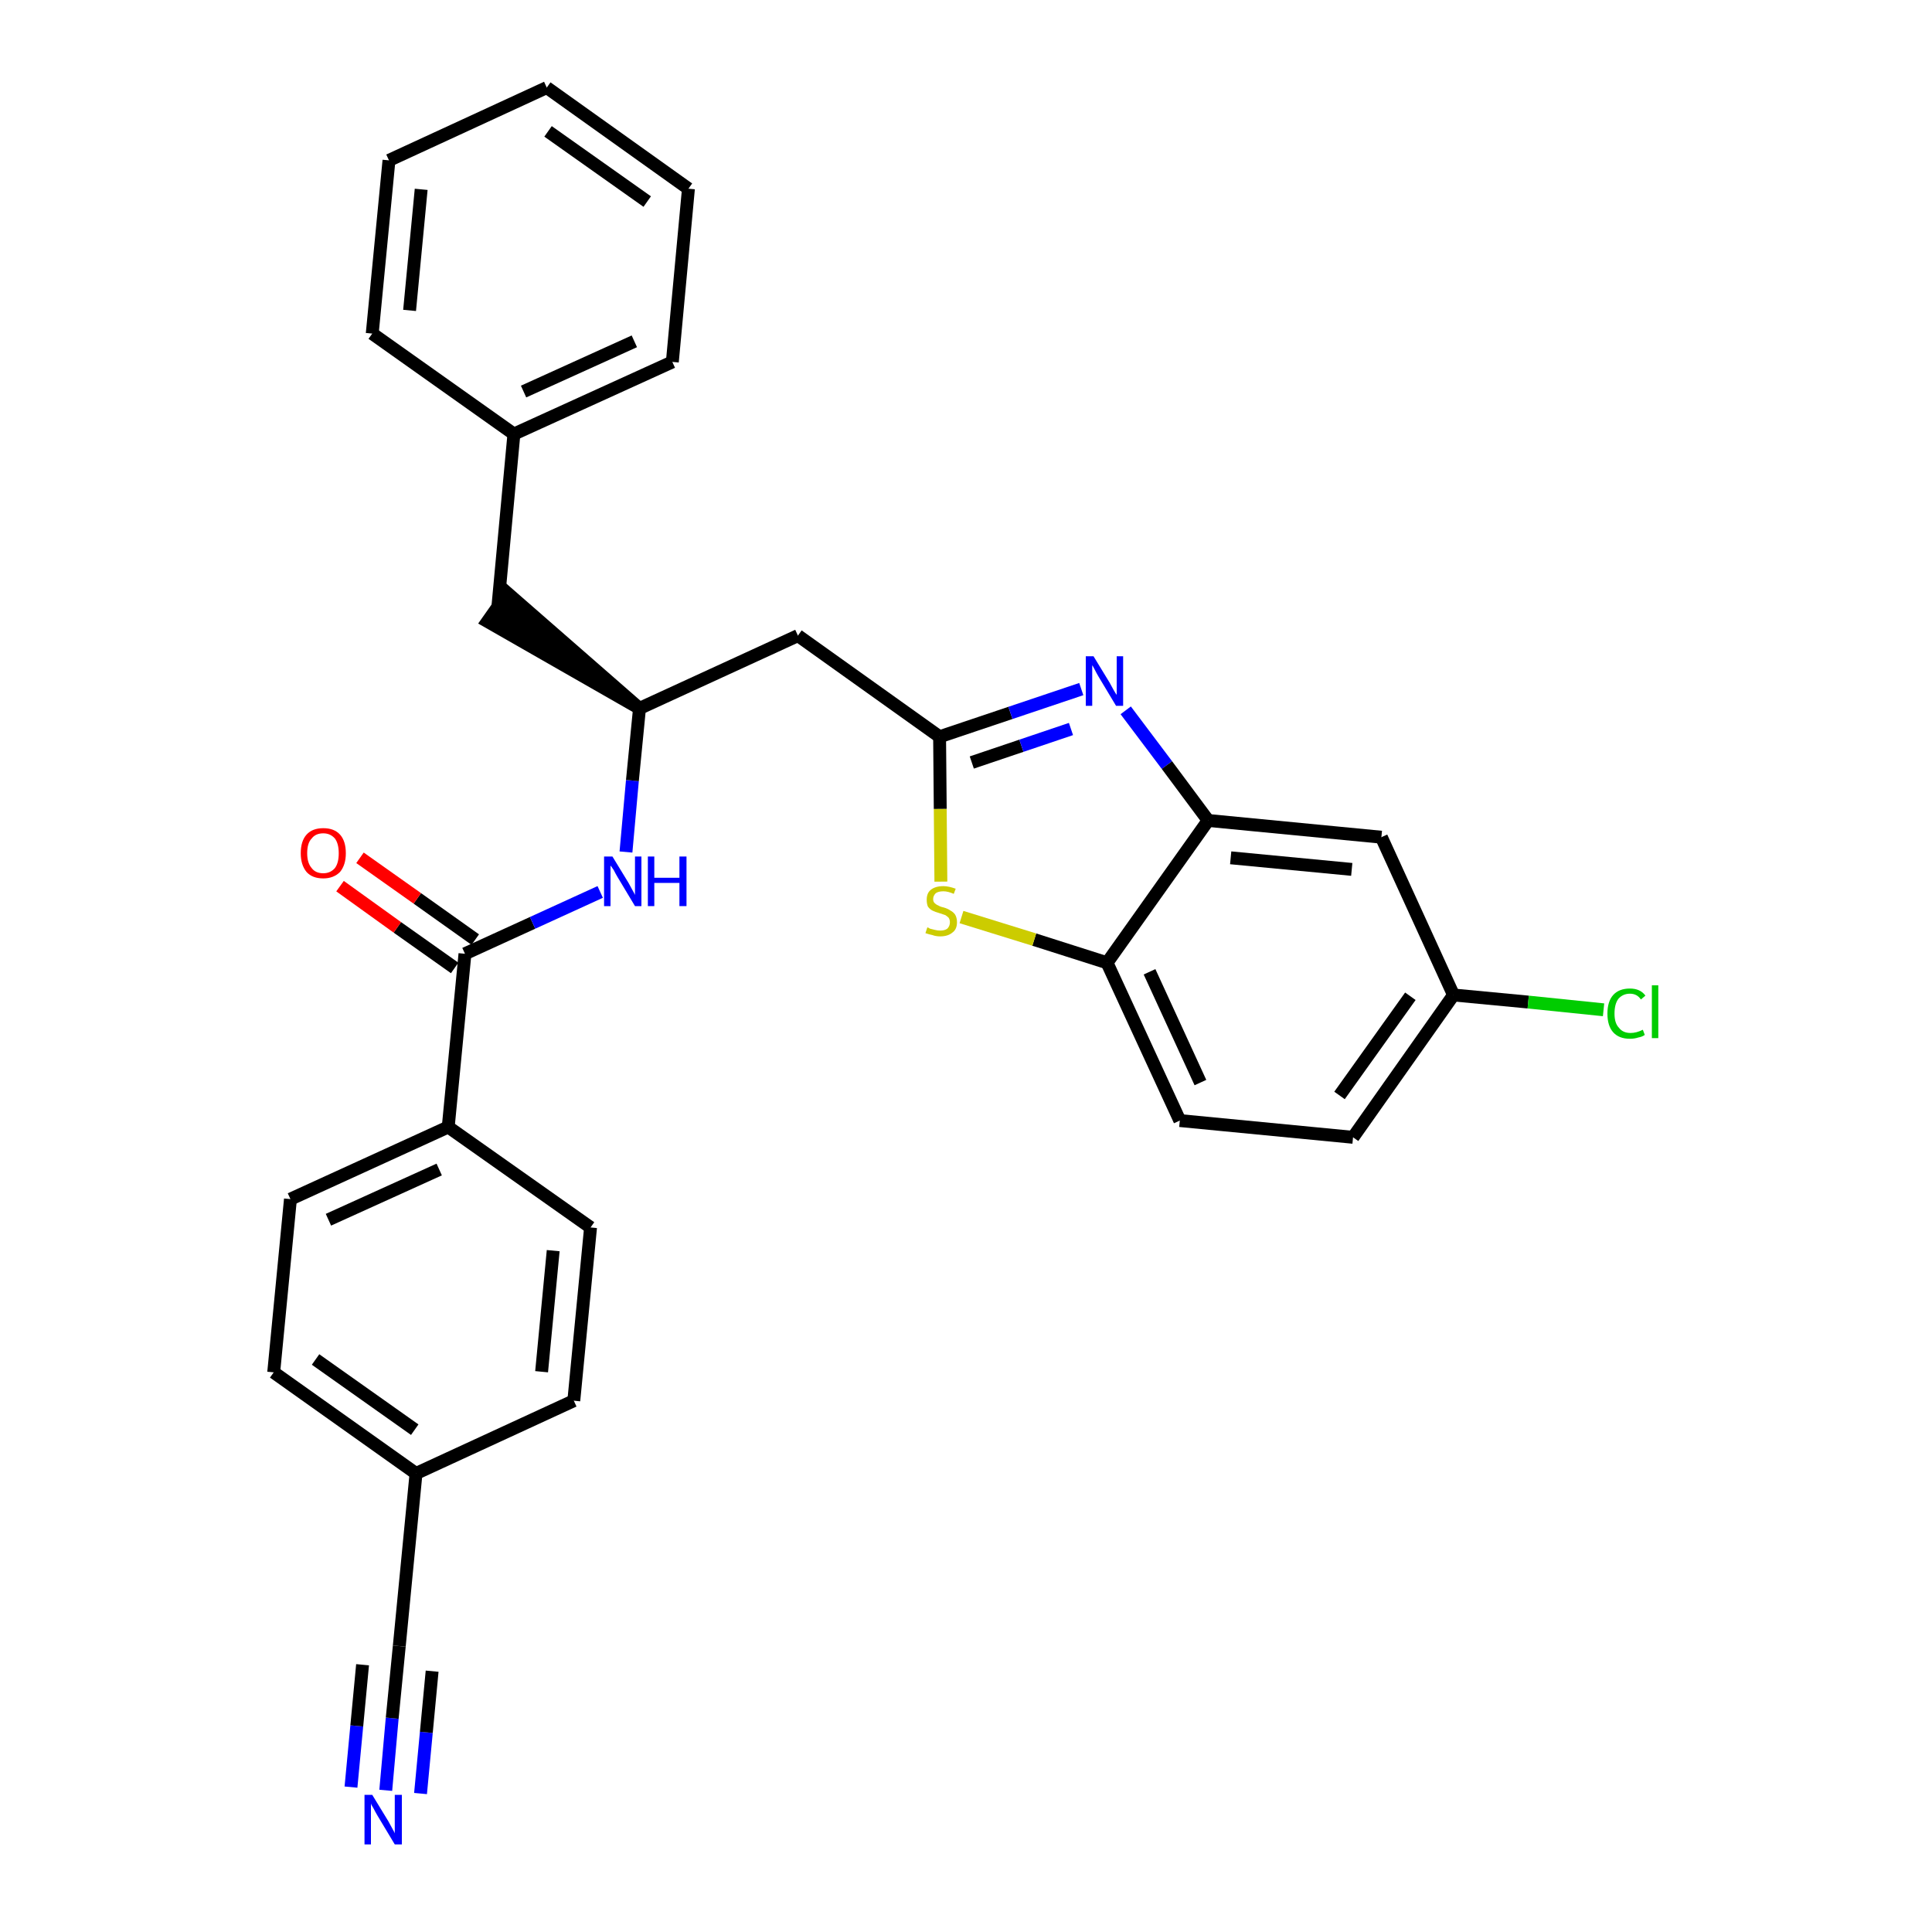 <?xml version='1.0' encoding='iso-8859-1'?>
<svg version='1.1' baseProfile='full'
              xmlns='http://www.w3.org/2000/svg'
                      xmlns:rdkit='http://www.rdkit.org/xml'
                      xmlns:xlink='http://www.w3.org/1999/xlink'
                  xml:space='preserve'
width='300px' height='300px' viewBox='0 0 300 300'>
<!-- END OF HEADER -->
<path class='bond-0 atom-0 atom-1' d='M 59.9,278.0 L 60.9,266.8' style='fill:none;fill-rule:evenodd;stroke:#0000FF;stroke-width:2.0px;stroke-linecap:butt;stroke-linejoin:miter;stroke-opacity:1' />
<path class='bond-0 atom-0 atom-1' d='M 60.9,266.8 L 62.0,255.6' style='fill:none;fill-rule:evenodd;stroke:#000000;stroke-width:2.0px;stroke-linecap:butt;stroke-linejoin:miter;stroke-opacity:1' />
<path class='bond-0 atom-0 atom-1' d='M 65.3,278.5 L 66.2,269.0' style='fill:none;fill-rule:evenodd;stroke:#0000FF;stroke-width:2.0px;stroke-linecap:butt;stroke-linejoin:miter;stroke-opacity:1' />
<path class='bond-0 atom-0 atom-1' d='M 66.2,269.0 L 67.1,259.5' style='fill:none;fill-rule:evenodd;stroke:#000000;stroke-width:2.0px;stroke-linecap:butt;stroke-linejoin:miter;stroke-opacity:1' />
<path class='bond-0 atom-0 atom-1' d='M 54.5,277.5 L 55.4,268.0' style='fill:none;fill-rule:evenodd;stroke:#0000FF;stroke-width:2.0px;stroke-linecap:butt;stroke-linejoin:miter;stroke-opacity:1' />
<path class='bond-0 atom-0 atom-1' d='M 55.4,268.0 L 56.3,258.5' style='fill:none;fill-rule:evenodd;stroke:#000000;stroke-width:2.0px;stroke-linecap:butt;stroke-linejoin:miter;stroke-opacity:1' />
<path class='bond-1 atom-1 atom-2' d='M 62.0,255.6 L 64.6,228.8' style='fill:none;fill-rule:evenodd;stroke:#000000;stroke-width:2.0px;stroke-linecap:butt;stroke-linejoin:miter;stroke-opacity:1' />
<path class='bond-2 atom-2 atom-3' d='M 64.6,228.8 L 42.5,213.1' style='fill:none;fill-rule:evenodd;stroke:#000000;stroke-width:2.0px;stroke-linecap:butt;stroke-linejoin:miter;stroke-opacity:1' />
<path class='bond-2 atom-2 atom-3' d='M 64.4,222.0 L 49.0,211.1' style='fill:none;fill-rule:evenodd;stroke:#000000;stroke-width:2.0px;stroke-linecap:butt;stroke-linejoin:miter;stroke-opacity:1' />
<path class='bond-29 atom-29 atom-2' d='M 89.1,217.5 L 64.6,228.8' style='fill:none;fill-rule:evenodd;stroke:#000000;stroke-width:2.0px;stroke-linecap:butt;stroke-linejoin:miter;stroke-opacity:1' />
<path class='bond-3 atom-3 atom-4' d='M 42.5,213.1 L 45.1,186.2' style='fill:none;fill-rule:evenodd;stroke:#000000;stroke-width:2.0px;stroke-linecap:butt;stroke-linejoin:miter;stroke-opacity:1' />
<path class='bond-4 atom-4 atom-5' d='M 45.1,186.2 L 69.6,175.0' style='fill:none;fill-rule:evenodd;stroke:#000000;stroke-width:2.0px;stroke-linecap:butt;stroke-linejoin:miter;stroke-opacity:1' />
<path class='bond-4 atom-4 atom-5' d='M 51.0,189.4 L 68.2,181.6' style='fill:none;fill-rule:evenodd;stroke:#000000;stroke-width:2.0px;stroke-linecap:butt;stroke-linejoin:miter;stroke-opacity:1' />
<path class='bond-5 atom-5 atom-6' d='M 69.6,175.0 L 72.2,148.1' style='fill:none;fill-rule:evenodd;stroke:#000000;stroke-width:2.0px;stroke-linecap:butt;stroke-linejoin:miter;stroke-opacity:1' />
<path class='bond-27 atom-5 atom-28' d='M 69.6,175.0 L 91.7,190.6' style='fill:none;fill-rule:evenodd;stroke:#000000;stroke-width:2.0px;stroke-linecap:butt;stroke-linejoin:miter;stroke-opacity:1' />
<path class='bond-6 atom-6 atom-7' d='M 73.8,145.9 L 64.8,139.5' style='fill:none;fill-rule:evenodd;stroke:#000000;stroke-width:2.0px;stroke-linecap:butt;stroke-linejoin:miter;stroke-opacity:1' />
<path class='bond-6 atom-6 atom-7' d='M 64.8,139.5 L 55.9,133.2' style='fill:none;fill-rule:evenodd;stroke:#FF0000;stroke-width:2.0px;stroke-linecap:butt;stroke-linejoin:miter;stroke-opacity:1' />
<path class='bond-6 atom-6 atom-7' d='M 70.6,150.3 L 61.7,144.0' style='fill:none;fill-rule:evenodd;stroke:#000000;stroke-width:2.0px;stroke-linecap:butt;stroke-linejoin:miter;stroke-opacity:1' />
<path class='bond-6 atom-6 atom-7' d='M 61.7,144.0 L 52.8,137.6' style='fill:none;fill-rule:evenodd;stroke:#FF0000;stroke-width:2.0px;stroke-linecap:butt;stroke-linejoin:miter;stroke-opacity:1' />
<path class='bond-7 atom-6 atom-8' d='M 72.2,148.1 L 82.7,143.3' style='fill:none;fill-rule:evenodd;stroke:#000000;stroke-width:2.0px;stroke-linecap:butt;stroke-linejoin:miter;stroke-opacity:1' />
<path class='bond-7 atom-6 atom-8' d='M 82.7,143.3 L 93.2,138.5' style='fill:none;fill-rule:evenodd;stroke:#0000FF;stroke-width:2.0px;stroke-linecap:butt;stroke-linejoin:miter;stroke-opacity:1' />
<path class='bond-8 atom-8 atom-9' d='M 97.2,132.3 L 98.2,121.2' style='fill:none;fill-rule:evenodd;stroke:#0000FF;stroke-width:2.0px;stroke-linecap:butt;stroke-linejoin:miter;stroke-opacity:1' />
<path class='bond-8 atom-8 atom-9' d='M 98.2,121.2 L 99.3,110.0' style='fill:none;fill-rule:evenodd;stroke:#000000;stroke-width:2.0px;stroke-linecap:butt;stroke-linejoin:miter;stroke-opacity:1' />
<path class='bond-9 atom-9 atom-10' d='M 99.3,110.0 L 78.8,92.1 L 75.7,96.5 Z' style='fill:#000000;fill-rule:evenodd;fill-opacity:1;stroke:#000000;stroke-width:2.0px;stroke-linecap:butt;stroke-linejoin:miter;stroke-opacity:1;' />
<path class='bond-16 atom-9 atom-17' d='M 99.3,110.0 L 123.9,98.7' style='fill:none;fill-rule:evenodd;stroke:#000000;stroke-width:2.0px;stroke-linecap:butt;stroke-linejoin:miter;stroke-opacity:1' />
<path class='bond-10 atom-10 atom-11' d='M 77.3,94.3 L 79.8,67.4' style='fill:none;fill-rule:evenodd;stroke:#000000;stroke-width:2.0px;stroke-linecap:butt;stroke-linejoin:miter;stroke-opacity:1' />
<path class='bond-11 atom-11 atom-12' d='M 79.8,67.4 L 104.4,56.2' style='fill:none;fill-rule:evenodd;stroke:#000000;stroke-width:2.0px;stroke-linecap:butt;stroke-linejoin:miter;stroke-opacity:1' />
<path class='bond-11 atom-11 atom-12' d='M 81.3,60.8 L 98.5,53.0' style='fill:none;fill-rule:evenodd;stroke:#000000;stroke-width:2.0px;stroke-linecap:butt;stroke-linejoin:miter;stroke-opacity:1' />
<path class='bond-30 atom-16 atom-11' d='M 57.8,51.8 L 79.8,67.4' style='fill:none;fill-rule:evenodd;stroke:#000000;stroke-width:2.0px;stroke-linecap:butt;stroke-linejoin:miter;stroke-opacity:1' />
<path class='bond-12 atom-12 atom-13' d='M 104.4,56.2 L 106.9,29.3' style='fill:none;fill-rule:evenodd;stroke:#000000;stroke-width:2.0px;stroke-linecap:butt;stroke-linejoin:miter;stroke-opacity:1' />
<path class='bond-13 atom-13 atom-14' d='M 106.9,29.3 L 84.9,13.6' style='fill:none;fill-rule:evenodd;stroke:#000000;stroke-width:2.0px;stroke-linecap:butt;stroke-linejoin:miter;stroke-opacity:1' />
<path class='bond-13 atom-13 atom-14' d='M 100.5,31.3 L 85.1,20.4' style='fill:none;fill-rule:evenodd;stroke:#000000;stroke-width:2.0px;stroke-linecap:butt;stroke-linejoin:miter;stroke-opacity:1' />
<path class='bond-14 atom-14 atom-15' d='M 84.9,13.6 L 60.4,24.9' style='fill:none;fill-rule:evenodd;stroke:#000000;stroke-width:2.0px;stroke-linecap:butt;stroke-linejoin:miter;stroke-opacity:1' />
<path class='bond-15 atom-15 atom-16' d='M 60.4,24.9 L 57.8,51.8' style='fill:none;fill-rule:evenodd;stroke:#000000;stroke-width:2.0px;stroke-linecap:butt;stroke-linejoin:miter;stroke-opacity:1' />
<path class='bond-15 atom-15 atom-16' d='M 65.4,29.4 L 63.6,48.2' style='fill:none;fill-rule:evenodd;stroke:#000000;stroke-width:2.0px;stroke-linecap:butt;stroke-linejoin:miter;stroke-opacity:1' />
<path class='bond-17 atom-17 atom-18' d='M 123.9,98.7 L 145.9,114.4' style='fill:none;fill-rule:evenodd;stroke:#000000;stroke-width:2.0px;stroke-linecap:butt;stroke-linejoin:miter;stroke-opacity:1' />
<path class='bond-18 atom-18 atom-19' d='M 145.9,114.4 L 156.9,110.7' style='fill:none;fill-rule:evenodd;stroke:#000000;stroke-width:2.0px;stroke-linecap:butt;stroke-linejoin:miter;stroke-opacity:1' />
<path class='bond-18 atom-18 atom-19' d='M 156.9,110.7 L 167.9,107.0' style='fill:none;fill-rule:evenodd;stroke:#0000FF;stroke-width:2.0px;stroke-linecap:butt;stroke-linejoin:miter;stroke-opacity:1' />
<path class='bond-18 atom-18 atom-19' d='M 150.9,118.4 L 158.6,115.8' style='fill:none;fill-rule:evenodd;stroke:#000000;stroke-width:2.0px;stroke-linecap:butt;stroke-linejoin:miter;stroke-opacity:1' />
<path class='bond-18 atom-18 atom-19' d='M 158.6,115.8 L 166.3,113.2' style='fill:none;fill-rule:evenodd;stroke:#0000FF;stroke-width:2.0px;stroke-linecap:butt;stroke-linejoin:miter;stroke-opacity:1' />
<path class='bond-31 atom-27 atom-18' d='M 146.1,136.9 L 146.0,125.6' style='fill:none;fill-rule:evenodd;stroke:#CCCC00;stroke-width:2.0px;stroke-linecap:butt;stroke-linejoin:miter;stroke-opacity:1' />
<path class='bond-31 atom-27 atom-18' d='M 146.0,125.6 L 145.9,114.4' style='fill:none;fill-rule:evenodd;stroke:#000000;stroke-width:2.0px;stroke-linecap:butt;stroke-linejoin:miter;stroke-opacity:1' />
<path class='bond-19 atom-19 atom-20' d='M 174.8,110.3 L 181.2,118.8' style='fill:none;fill-rule:evenodd;stroke:#0000FF;stroke-width:2.0px;stroke-linecap:butt;stroke-linejoin:miter;stroke-opacity:1' />
<path class='bond-19 atom-19 atom-20' d='M 181.2,118.8 L 187.6,127.4' style='fill:none;fill-rule:evenodd;stroke:#000000;stroke-width:2.0px;stroke-linecap:butt;stroke-linejoin:miter;stroke-opacity:1' />
<path class='bond-20 atom-20 atom-21' d='M 187.6,127.4 L 214.5,130.0' style='fill:none;fill-rule:evenodd;stroke:#000000;stroke-width:2.0px;stroke-linecap:butt;stroke-linejoin:miter;stroke-opacity:1' />
<path class='bond-20 atom-20 atom-21' d='M 191.1,133.2 L 209.9,135.0' style='fill:none;fill-rule:evenodd;stroke:#000000;stroke-width:2.0px;stroke-linecap:butt;stroke-linejoin:miter;stroke-opacity:1' />
<path class='bond-32 atom-26 atom-20' d='M 171.9,149.5 L 187.6,127.4' style='fill:none;fill-rule:evenodd;stroke:#000000;stroke-width:2.0px;stroke-linecap:butt;stroke-linejoin:miter;stroke-opacity:1' />
<path class='bond-21 atom-21 atom-22' d='M 214.5,130.0 L 225.7,154.5' style='fill:none;fill-rule:evenodd;stroke:#000000;stroke-width:2.0px;stroke-linecap:butt;stroke-linejoin:miter;stroke-opacity:1' />
<path class='bond-22 atom-22 atom-23' d='M 225.7,154.5 L 237.3,155.6' style='fill:none;fill-rule:evenodd;stroke:#000000;stroke-width:2.0px;stroke-linecap:butt;stroke-linejoin:miter;stroke-opacity:1' />
<path class='bond-22 atom-22 atom-23' d='M 237.3,155.6 L 249.0,156.8' style='fill:none;fill-rule:evenodd;stroke:#00CC00;stroke-width:2.0px;stroke-linecap:butt;stroke-linejoin:miter;stroke-opacity:1' />
<path class='bond-23 atom-22 atom-24' d='M 225.7,154.5 L 210.1,176.6' style='fill:none;fill-rule:evenodd;stroke:#000000;stroke-width:2.0px;stroke-linecap:butt;stroke-linejoin:miter;stroke-opacity:1' />
<path class='bond-23 atom-22 atom-24' d='M 219.0,154.7 L 208.0,170.1' style='fill:none;fill-rule:evenodd;stroke:#000000;stroke-width:2.0px;stroke-linecap:butt;stroke-linejoin:miter;stroke-opacity:1' />
<path class='bond-24 atom-24 atom-25' d='M 210.1,176.6 L 183.2,174.0' style='fill:none;fill-rule:evenodd;stroke:#000000;stroke-width:2.0px;stroke-linecap:butt;stroke-linejoin:miter;stroke-opacity:1' />
<path class='bond-25 atom-25 atom-26' d='M 183.2,174.0 L 171.9,149.5' style='fill:none;fill-rule:evenodd;stroke:#000000;stroke-width:2.0px;stroke-linecap:butt;stroke-linejoin:miter;stroke-opacity:1' />
<path class='bond-25 atom-25 atom-26' d='M 186.4,168.1 L 178.5,150.9' style='fill:none;fill-rule:evenodd;stroke:#000000;stroke-width:2.0px;stroke-linecap:butt;stroke-linejoin:miter;stroke-opacity:1' />
<path class='bond-26 atom-26 atom-27' d='M 171.9,149.5 L 160.6,145.9' style='fill:none;fill-rule:evenodd;stroke:#000000;stroke-width:2.0px;stroke-linecap:butt;stroke-linejoin:miter;stroke-opacity:1' />
<path class='bond-26 atom-26 atom-27' d='M 160.6,145.9 L 149.3,142.4' style='fill:none;fill-rule:evenodd;stroke:#CCCC00;stroke-width:2.0px;stroke-linecap:butt;stroke-linejoin:miter;stroke-opacity:1' />
<path class='bond-28 atom-28 atom-29' d='M 91.7,190.6 L 89.1,217.5' style='fill:none;fill-rule:evenodd;stroke:#000000;stroke-width:2.0px;stroke-linecap:butt;stroke-linejoin:miter;stroke-opacity:1' />
<path class='bond-28 atom-28 atom-29' d='M 85.9,194.2 L 84.1,213.0' style='fill:none;fill-rule:evenodd;stroke:#000000;stroke-width:2.0px;stroke-linecap:butt;stroke-linejoin:miter;stroke-opacity:1' />
<path  class='atom-0' d='M 57.8 278.7
L 60.3 282.8
Q 60.5 283.2, 60.9 283.9
Q 61.3 284.6, 61.3 284.7
L 61.3 278.7
L 62.4 278.7
L 62.4 286.4
L 61.3 286.4
L 58.6 281.9
Q 58.3 281.4, 58.0 280.8
Q 57.6 280.2, 57.6 280.0
L 57.6 286.4
L 56.6 286.4
L 56.6 278.7
L 57.8 278.7
' fill='#0000FF'/>
<path  class='atom-7' d='M 46.7 132.5
Q 46.7 130.6, 47.6 129.6
Q 48.5 128.6, 50.2 128.6
Q 51.9 128.6, 52.8 129.6
Q 53.7 130.6, 53.7 132.5
Q 53.7 134.3, 52.8 135.4
Q 51.8 136.4, 50.2 136.4
Q 48.5 136.4, 47.6 135.4
Q 46.7 134.3, 46.7 132.5
M 50.2 135.6
Q 51.3 135.6, 52.0 134.8
Q 52.6 134.0, 52.6 132.5
Q 52.6 131.0, 52.0 130.2
Q 51.3 129.4, 50.2 129.4
Q 49.0 129.4, 48.4 130.2
Q 47.7 130.9, 47.7 132.5
Q 47.7 134.0, 48.4 134.8
Q 49.0 135.6, 50.2 135.6
' fill='#FF0000'/>
<path  class='atom-8' d='M 95.1 133.0
L 97.6 137.1
Q 97.8 137.5, 98.2 138.2
Q 98.6 138.9, 98.6 139.0
L 98.6 133.0
L 99.6 133.0
L 99.6 140.7
L 98.6 140.7
L 95.9 136.2
Q 95.6 135.7, 95.3 135.1
Q 94.9 134.5, 94.8 134.4
L 94.8 140.7
L 93.8 140.7
L 93.8 133.0
L 95.1 133.0
' fill='#0000FF'/>
<path  class='atom-8' d='M 100.6 133.0
L 101.6 133.0
L 101.6 136.3
L 105.5 136.3
L 105.5 133.0
L 106.6 133.0
L 106.6 140.7
L 105.5 140.7
L 105.5 137.1
L 101.6 137.1
L 101.6 140.7
L 100.6 140.7
L 100.6 133.0
' fill='#0000FF'/>
<path  class='atom-19' d='M 169.8 101.9
L 172.3 106.0
Q 172.5 106.4, 172.9 107.1
Q 173.3 107.8, 173.4 107.9
L 173.4 101.9
L 174.4 101.9
L 174.4 109.6
L 173.3 109.6
L 170.6 105.1
Q 170.3 104.6, 170.0 104.0
Q 169.7 103.4, 169.6 103.3
L 169.6 109.6
L 168.6 109.6
L 168.6 101.9
L 169.8 101.9
' fill='#0000FF'/>
<path  class='atom-23' d='M 249.6 157.4
Q 249.6 155.5, 250.5 154.5
Q 251.4 153.5, 253.1 153.5
Q 254.7 153.5, 255.5 154.6
L 254.8 155.2
Q 254.2 154.3, 253.1 154.3
Q 252.0 154.3, 251.3 155.1
Q 250.7 155.9, 250.7 157.4
Q 250.7 158.9, 251.4 159.6
Q 252.0 160.4, 253.2 160.4
Q 254.1 160.4, 255.1 159.9
L 255.4 160.7
Q 255.0 161.0, 254.4 161.1
Q 253.8 161.3, 253.1 161.3
Q 251.4 161.3, 250.5 160.3
Q 249.6 159.3, 249.6 157.4
' fill='#00CC00'/>
<path  class='atom-23' d='M 256.5 153.0
L 257.5 153.0
L 257.5 161.2
L 256.5 161.2
L 256.5 153.0
' fill='#00CC00'/>
<path  class='atom-27' d='M 144.0 144.0
Q 144.1 144.0, 144.4 144.2
Q 144.8 144.3, 145.2 144.4
Q 145.6 144.5, 146.0 144.5
Q 146.7 144.5, 147.1 144.2
Q 147.5 143.8, 147.5 143.2
Q 147.5 142.8, 147.3 142.5
Q 147.1 142.3, 146.8 142.1
Q 146.5 142.0, 145.9 141.8
Q 145.2 141.6, 144.8 141.4
Q 144.4 141.2, 144.1 140.8
Q 143.9 140.4, 143.9 139.7
Q 143.9 138.7, 144.5 138.2
Q 145.2 137.6, 146.5 137.6
Q 147.3 137.6, 148.4 138.0
L 148.1 138.8
Q 147.2 138.4, 146.5 138.4
Q 145.7 138.4, 145.3 138.7
Q 144.9 139.1, 144.9 139.6
Q 144.9 140.0, 145.1 140.2
Q 145.4 140.5, 145.7 140.6
Q 146.0 140.8, 146.5 140.9
Q 147.2 141.1, 147.6 141.4
Q 148.0 141.6, 148.3 142.0
Q 148.6 142.5, 148.6 143.2
Q 148.6 144.3, 147.9 144.8
Q 147.2 145.4, 146.0 145.4
Q 145.3 145.4, 144.8 145.2
Q 144.3 145.1, 143.7 144.9
L 144.0 144.0
' fill='#CCCC00'/>
</svg>
